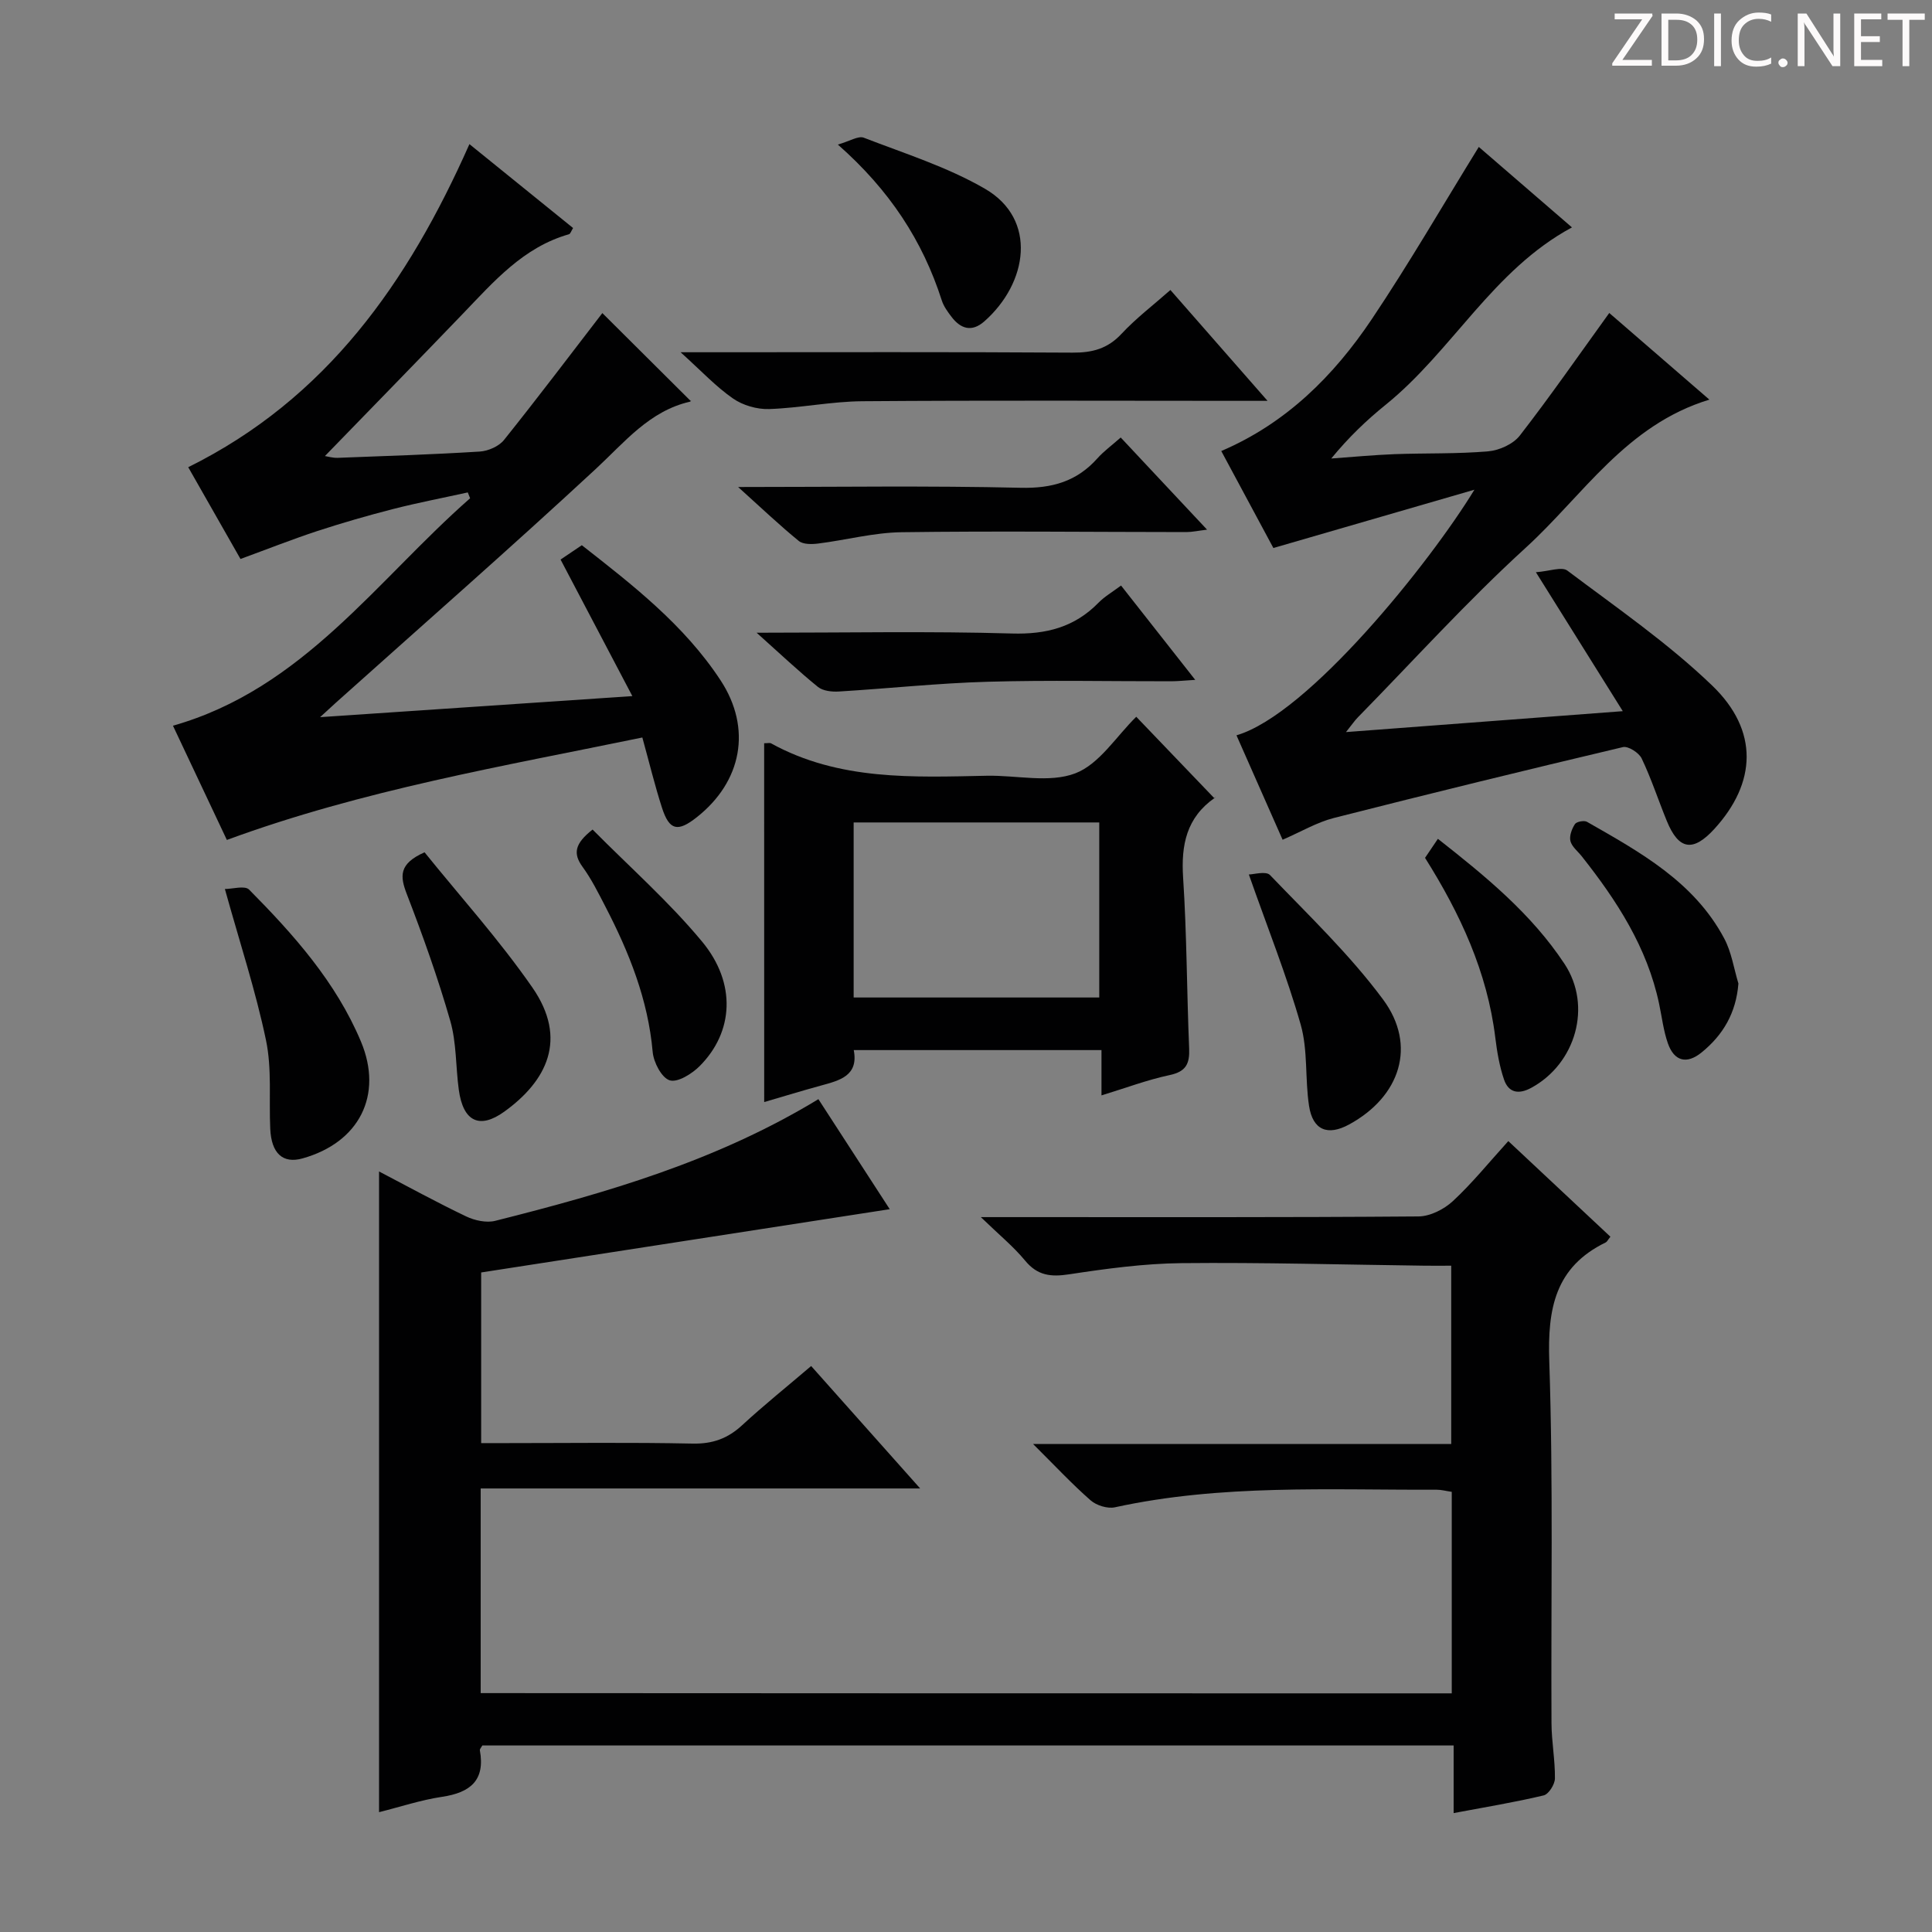 <svg enable-background="new 0 0 400 400" viewBox="0 0 400 400" xmlns="http://www.w3.org/2000/svg"><rect x="0" y="0" width="400" height="400" fill="#808080" stroke="none"/><path d="m342.2 3.2-6.3 9.2h6.1v1.2h-8.2v-.5l6.2-9.1h-5.7v-1.2h7.8v.4z" fill="#fcfafa"/><path d="m344 13.7v-10.9h3.1c1.6 0 3 .5 4.1 1.4 1.1 1 1.6 2.2 1.6 3.9s-.5 3-1.6 4-2.5 1.5-4.2 1.5h-3zm1.4-9.6v8.4h1.6c1.4 0 2.5-.4 3.2-1.1.8-.8 1.2-1.8 1.2-3.2s-.4-2.4-1.2-3.1-1.8-1-3.1-1z" fill="#fcfafa"/><path d="m356.3 2.8v10.9h-1.4v-10.9z" fill="#fcfafa"/><path d="m366.6 13.2c-.8.4-1.8.6-3 .6-1.6 0-2.8-.5-3.7-1.5s-1.4-2.3-1.4-3.9c0-1.7.5-3.2 1.6-4.2s2.4-1.6 4-1.6c1 0 1.9.1 2.6.4v1.5c-.8-.4-1.6-.6-2.6-.6-1.2 0-2.2.4-3 1.2s-1.1 1.9-1.1 3.3c0 1.3.4 2.3 1.1 3.1s1.6 1.1 2.8 1.1c1.1 0 2-.2 2.8-.7v1.3z" fill="#fcfafa"/><path d="m368.2 13c0-.3.1-.5.3-.6.2-.2.4-.3.6-.3.3 0 .5.1.7.3s.3.4.3.6-.1.5-.3.6c-.2.2-.4.3-.7.3s-.5-.1-.6-.3c-.2-.2-.3-.4-.3-.6z" fill="#fcfafa"/><path d="m381.1 13.7h-1.7l-5.5-8.4c-.2-.2-.3-.5-.4-.7 0 .2.1.8.1 1.5v7.6h-1.4v-10.9h1.8l5.3 8.3c.3.4.4.6.4.8 0-.3-.1-.8-.1-1.6v-7.5h1.4v10.9z" fill="#fcfafa"/><path d="m389.7 13.7h-5.8v-10.9h5.6v1.2h-4.2v3.5h3.9v1.2h-3.9v3.7h4.4z" fill="#fcfafa"/><path d="m398.4 4.1h-3.1v9.6h-1.4v-9.6h-3.1v-1.3h7.7v1.3z" fill="#fcfafa"/><g fill="#010102"><path d="m300.57 350.59c0-14.02 0-27.77 0-41.72-1.19-.17-2.15-.44-3.11-.44-22.27.08-44.61-1.17-66.63 3.64-1.53.33-3.82-.38-5.03-1.44-3.85-3.37-7.35-7.13-11.91-11.66h86.57c0-12.49 0-24.38 0-36.92-1.87 0-3.64.02-5.41 0-16.81-.21-33.62-.7-50.42-.53-7.76.08-15.56 1.14-23.26 2.31-3.79.58-6.56.29-9.13-2.83-2.4-2.91-5.37-5.33-9.17-9.01h6.63c27.99 0 55.99.08 83.98-.14 2.42-.02 5.3-1.48 7.13-3.18 4-3.71 7.46-8 11.47-12.42 7.22 6.77 14.2 13.3 21.14 19.8-.55.68-.7 1.05-.97 1.18-10.49 5.1-12.06 13.72-11.69 24.6.84 24.97.33 49.98.46 74.97.02 3.81.76 7.63.71 11.43-.02 1.22-1.3 3.25-2.34 3.49-5.95 1.42-11.99 2.41-18.63 3.66 0-4.85 0-9.25 0-14-67.43 0-134.3 0-201.1 0-.23.43-.55.74-.51.99 1.14 6.26-2 8.77-7.81 9.64-4.38.65-8.65 2.08-13.06 3.18 0-44.25 0-88.13 0-132.65 6.06 3.17 11.97 6.41 18.04 9.31 1.77.84 4.18 1.37 6.01.91 23.05-5.8 45.83-12.38 66.91-25.19 5.13 7.91 10.21 15.75 14.77 22.78-28 4.33-56.08 8.68-84.59 13.1v35.33h5.27c12.83 0 25.66-.17 38.49.1 4.15.09 7.3-1.05 10.29-3.82 4.5-4.15 9.28-7.98 14.27-12.24 7.38 8.29 14.52 16.3 22.57 25.35-31.03 0-60.85 0-90.99 0v42.37c66.81.05 133.69.05 201.05.05z"/><path d="m49.79 115.73c-3.68-6.46-7.29-12.8-10.82-19 28.63-14.18 45.51-38.23 58.22-66.89 7.08 5.73 14.22 11.51 21.46 17.37-.37.58-.54 1.2-.86 1.29-9.45 2.69-15.55 9.79-21.99 16.49-9.44 9.82-18.96 19.57-28.53 29.43.61.09 1.64.41 2.66.37 9.81-.37 19.62-.69 29.41-1.3 1.74-.11 3.95-1.08 5.01-2.4 7.05-8.81 13.85-17.81 20.36-26.27 5.56 5.54 11.86 11.81 18.27 18.18.21-.31.08.11-.13.16-8.43 1.95-13.5 8.37-19.47 13.9-17.68 16.39-35.83 32.29-53.79 48.38-.93.84-1.85 1.69-3.32 3.04 21.63-1.46 42.43-2.86 64.65-4.36-5.02-9.56-9.75-18.55-14.86-28.27 1.03-.69 2.51-1.69 4.4-2.97 10.32 8.09 21.14 16.41 28.73 27.98 6.53 9.96 4.42 20.97-4.94 28.35-3.94 3.11-5.67 2.73-7.19-1.96-1.47-4.56-2.6-9.23-4.07-14.56-28.85 5.95-57.86 10.86-86.02 21.21-3.65-7.74-7.33-15.53-11.16-23.65 26.91-7.64 42.11-30.04 61.52-47.09-.16-.4-.32-.81-.48-1.21-5.16 1.14-10.35 2.13-15.47 3.44-5.3 1.36-10.56 2.88-15.76 4.58-5.18 1.71-10.25 3.72-15.83 5.76z"/><path d="m256 152.24c14.89-4.35 40.13-35.84 49.26-50.85-13.67 3.97-27.34 7.93-41.62 12.07-3.25-6.05-6.93-12.9-10.79-20.08 13.45-5.75 23.29-15.57 31.15-27.28 7.74-11.54 14.71-23.6 22.17-35.68 5.99 5.18 12.62 10.9 19.29 16.66-16.37 8.81-24.78 25.58-38.57 36.72-3.96 3.2-7.66 6.73-11.27 11.13 4.35-.31 8.7-.73 13.06-.9 6.49-.24 13.01-.03 19.46-.59 2.29-.2 5.15-1.5 6.52-3.26 6.31-8.13 12.18-16.6 18.52-25.38 6.56 5.68 13.39 11.58 20.73 17.94-17.26 5.24-26.15 19.83-38.01 30.65-12.16 11.09-23.24 23.37-34.78 35.14-.66.67-1.18 1.46-2.45 3.04 19.39-1.47 37.8-2.86 57.31-4.33-6.03-9.65-11.61-18.56-17.99-28.77 2.75-.19 5.35-1.21 6.52-.33 10.2 7.68 20.82 14.99 29.98 23.8 9.71 9.34 9.16 20.14.46 29.67-4.43 4.85-7.4 4.38-9.86-1.65-1.76-4.3-3.2-8.74-5.2-12.93-.56-1.18-2.79-2.61-3.88-2.35-20 4.73-39.96 9.61-59.87 14.68-3.48.89-6.7 2.81-10.59 4.5-3.2-7.21-6.37-14.39-9.55-21.62z"/><path d="m158.21 153.88c.77 0 1.17-.12 1.42.02 14.08 7.75 29.41 7.02 44.7 6.71 6.16-.12 12.92 1.55 18.3-.5 4.98-1.9 8.49-7.67 12.62-11.71 5.14 5.36 10.51 10.96 16.22 16.92.21-.69.22-.27.02-.13-5.82 4.07-6.98 9.7-6.54 16.49.77 11.77.76 23.59 1.25 35.38.13 3.16-.63 4.8-4.02 5.52-4.65.99-9.15 2.69-14.13 4.21 0-3.37 0-6.18 0-9.38-17.16 0-34.03 0-51.29 0 1.03 5.32-2.9 6.28-6.81 7.35-3.81 1.04-7.59 2.2-11.73 3.41-.01-24.95-.01-49.51-.01-74.29zm18.53 52.64h50.85c0-12.3 0-24.19 0-36.24-17.07 0-33.79 0-50.85 0z"/><path d="m140.91 72.93h6.2c24.98 0 49.96-.08 74.93.08 4.09.03 7.28-.8 10.16-3.9 3.03-3.25 6.63-5.98 10.12-9.07 6.6 7.53 12.95 14.78 20.11 22.95-2.57 0-4.26 0-5.95 0-25.98 0-51.96-.12-77.93.08-6.44.05-12.87 1.4-19.32 1.62-2.49.08-5.42-.76-7.46-2.18-3.52-2.43-6.5-5.65-10.86-9.58z"/><path d="m156.65 131c18.61 0 35.74-.34 52.84.16 7.14.21 12.98-1.3 17.95-6.38 1.24-1.27 2.84-2.19 4.66-3.55 5.1 6.48 9.97 12.68 15.36 19.53-2.2.13-3.6.29-4.99.29-12.66.02-25.33-.26-37.98.1-10.28.29-20.53 1.4-30.8 2.02-1.44.09-3.29-.11-4.33-.94-4-3.24-7.74-6.78-12.71-11.23z"/><path d="m152.82 100.83c20.53 0 39.52-.29 58.5.16 6.5.15 11.62-1.3 15.9-6.11 1.31-1.47 2.95-2.65 4.81-4.3 5.84 6.23 11.58 12.36 17.88 19.08-1.89.23-3.09.5-4.29.5-19.66-.01-39.33-.24-58.98.03-5.75.08-11.46 1.62-17.21 2.34-1.33.17-3.14.21-4.05-.53-3.96-3.23-7.67-6.76-12.56-11.17z"/><path d="m46.56 184.06c1.56 0 4.13-.77 5.01.12 9.24 9.33 17.98 19.14 23.15 31.44 4.68 11.14-.37 20.95-12.1 24.22-4.05 1.13-6.44-1.02-6.67-6.15-.28-6.12.36-12.42-.88-18.33-2.12-10.16-5.39-20.08-8.51-31.3z"/><path d="m87.9 176.46c7.32 9.08 15.44 18.08 22.3 27.96 7.47 10.76 2.94 19.43-5.77 25.72-5.15 3.72-8.54 2.07-9.44-4.5-.65-4.76-.46-9.74-1.77-14.29-2.55-8.88-5.67-17.62-9-26.25-1.41-3.67-1.7-6.26 3.68-8.64z"/><path d="m258.56 181.05c.99 0 3.54-.76 4.38.12 8.03 8.37 16.52 16.47 23.4 25.75 7.07 9.54 3.56 20.13-7.02 25.89-4.44 2.42-7.53 1.19-8.3-3.87-.85-5.56-.21-11.47-1.72-16.79-2.89-10.14-6.83-19.97-10.74-31.1z"/><path d="m359.92 203.63c-.48 6.09-3.18 10.67-7.64 14.28-3.07 2.49-5.66 1.81-6.96-1.89-.92-2.62-1.24-5.46-1.82-8.2-2.47-11.69-8.76-21.37-16.02-30.54-.82-1.04-2.05-1.98-2.34-3.15-.26-1.06.29-2.52.93-3.51.34-.51 1.91-.81 2.5-.47 10.96 6.26 22.14 12.39 28.39 24.11 1.53 2.84 2.01 6.23 2.96 9.37z"/><path d="m295.04 177.61c.85-1.25 1.66-2.45 2.66-3.94 9.88 7.76 19.38 15.53 26.22 25.9 5.77 8.74 2.31 20.67-6.9 25.66-2.6 1.41-4.68 1.02-5.62-1.7-.95-2.77-1.45-5.74-1.81-8.66-1.66-13.65-7.29-25.73-14.55-37.26z"/><path d="m122.69 171.75c7.7 7.78 15.83 14.95 22.67 23.2 7.17 8.65 6.51 18.75-.5 25.77-1.6 1.6-4.55 3.45-6.2 2.95-1.67-.51-3.34-3.72-3.53-5.88-.96-10.84-4.88-20.62-9.8-30.11-1.45-2.8-2.87-5.67-4.72-8.21-1.98-2.72-1.67-4.78 2.08-7.72z"/><path d="m173.47 29.93c2.47-.7 4.23-1.86 5.37-1.42 8.47 3.28 17.3 6.05 25.1 10.58 10.9 6.32 8.86 19.52-.15 27.45-2.58 2.27-4.87 1.57-6.79-.94-.8-1.05-1.63-2.19-2.02-3.42-3.96-12.32-10.76-22.78-21.51-32.25z"/></g></svg>